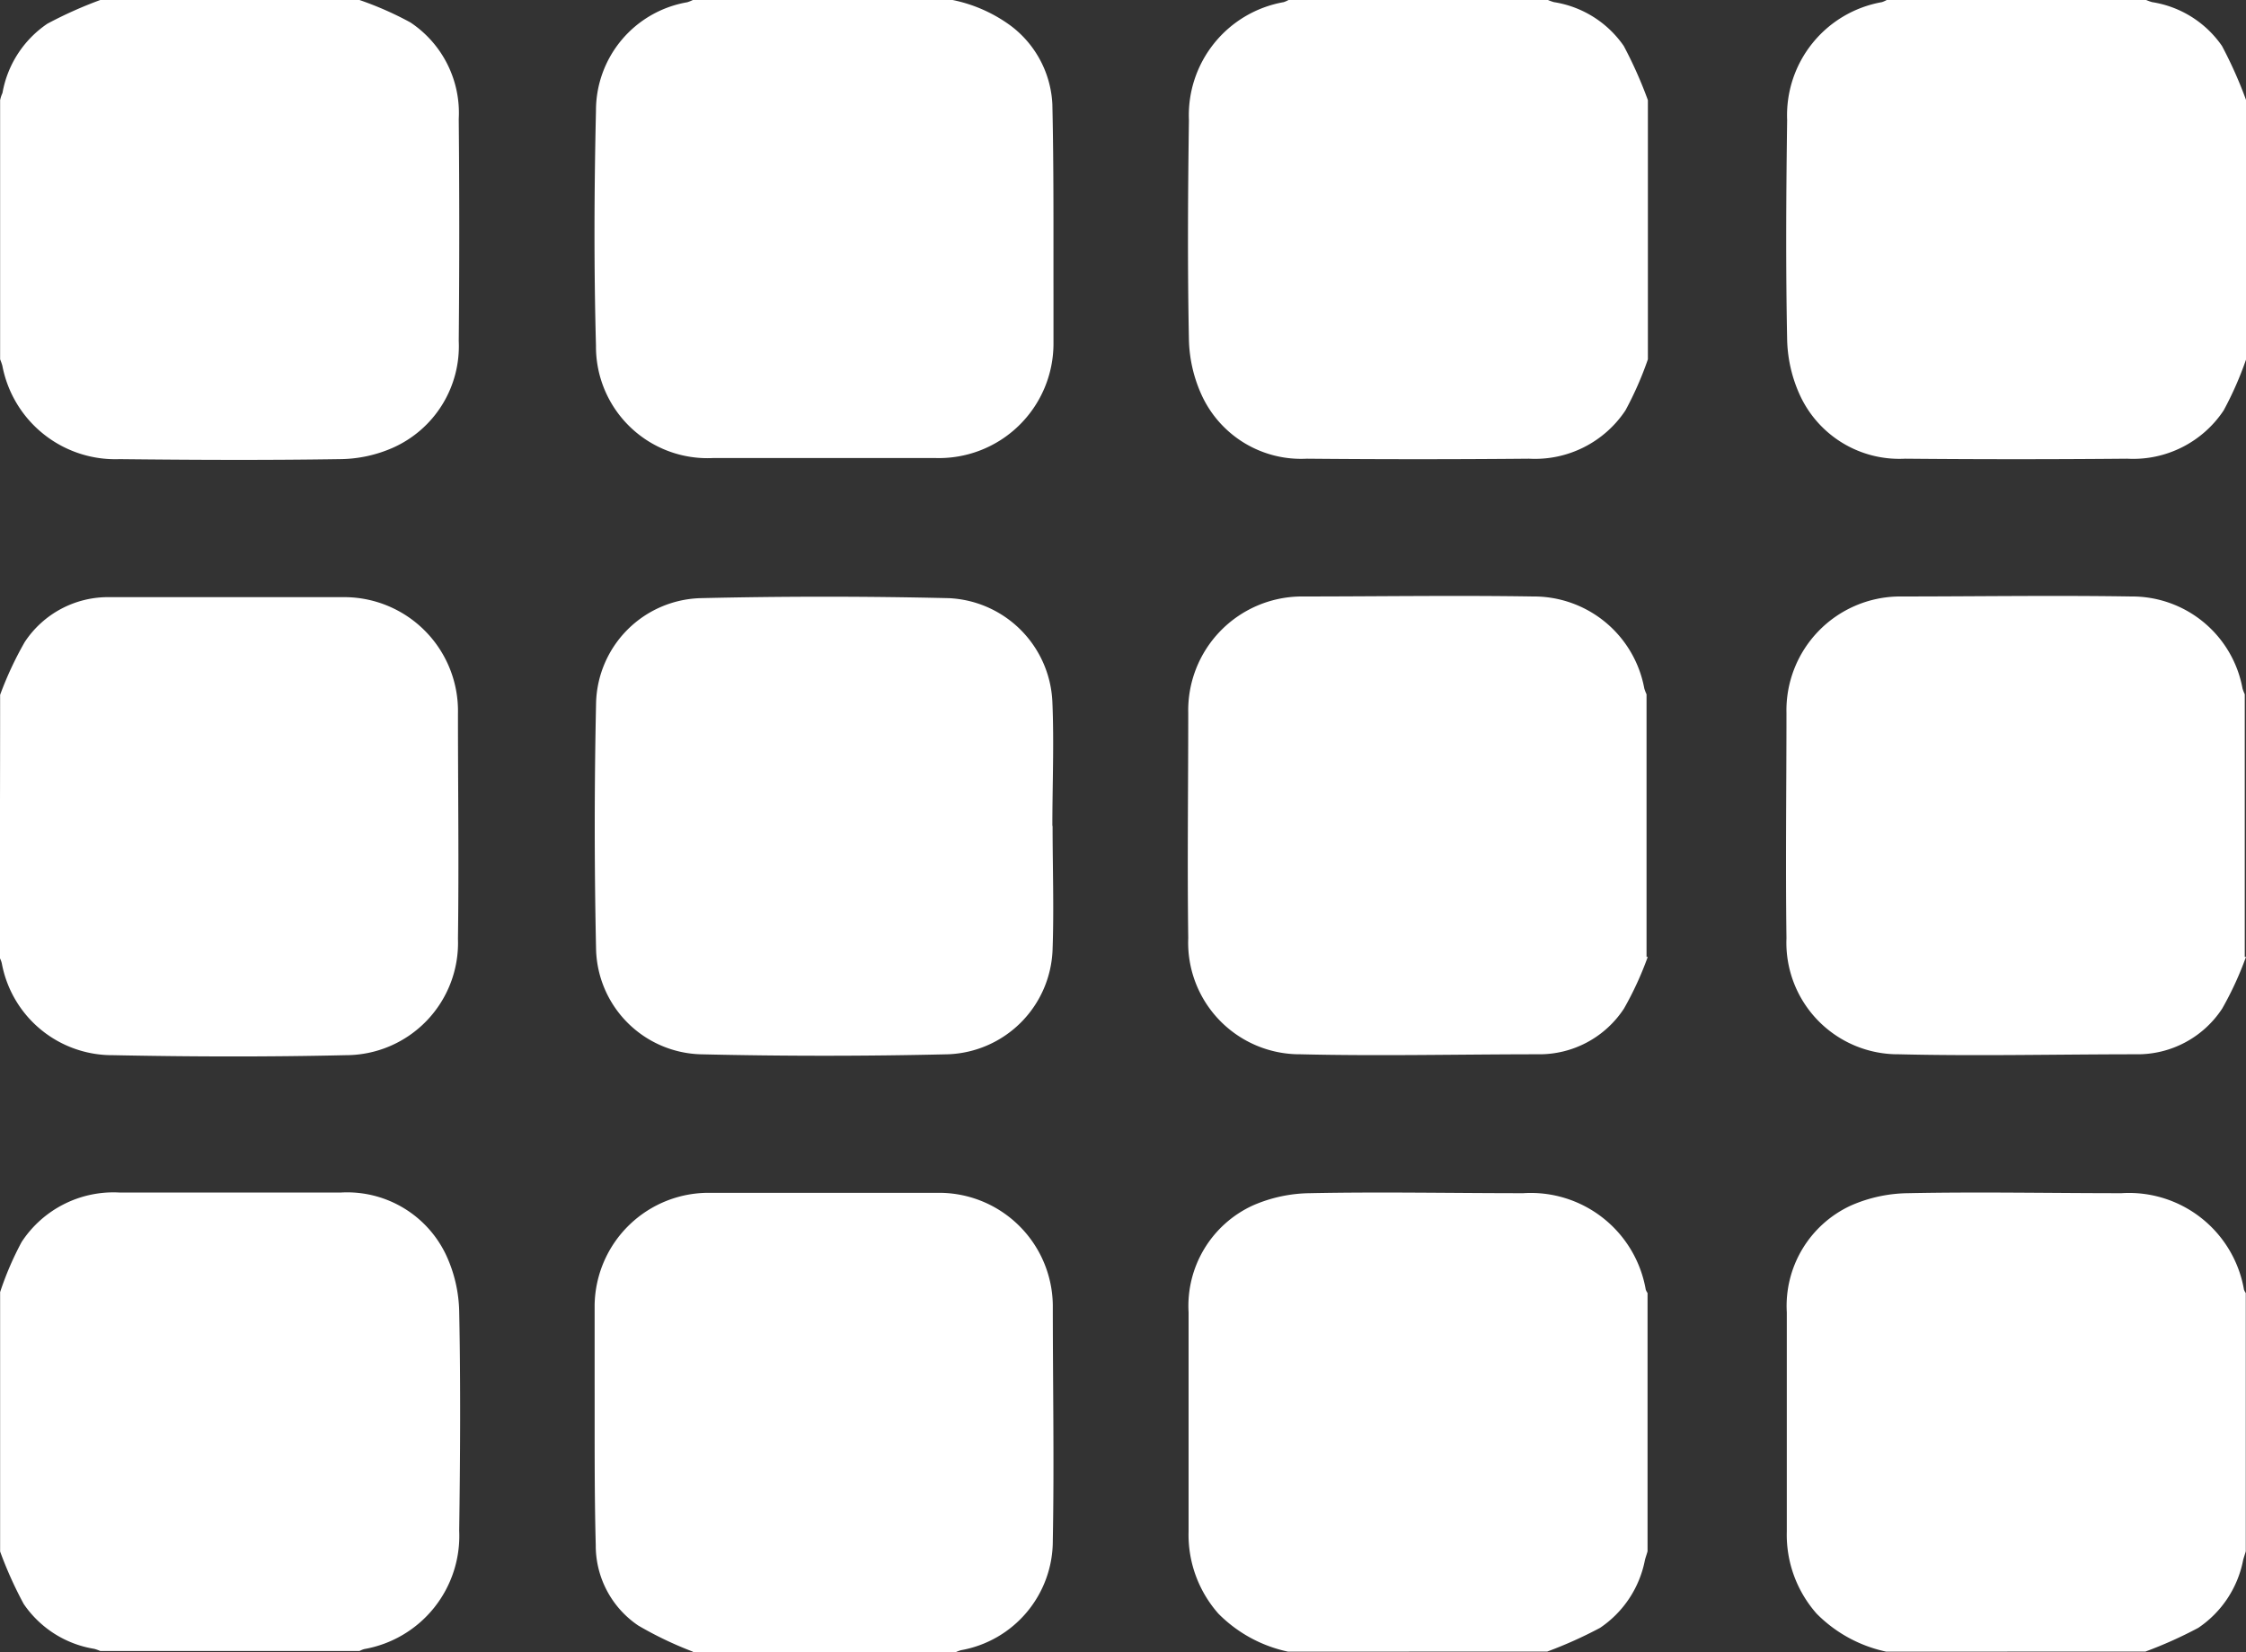 <svg xmlns="http://www.w3.org/2000/svg" width="20" height="14.715" viewBox="0 0 20 14.715">
  <rect x="0" y="0" width="20" height="14.715" fill="#333333" stroke="none"/>
  <g id="ikoni_grid" transform="translate(0)">
    <path id="Path_90" data-name="Path 90" d="M72.326,75.522a1.23,1.23,0,0,1-.62-.338,1.061,1.061,0,0,1-.266-.732V72.5a.984.984,0,0,1,.573-.952,1.3,1.3,0,0,1,.508-.109c.632-.013,1.265,0,1.9,0a1.039,1.039,0,0,1,1.09.859.129.129,0,0,0,.016.03v2.3c-.007.026-.016.05-.023.076a.944.944,0,0,1-.4.606,3.816,3.816,0,0,1-.47.211Z" transform="translate(-60.856 -60.813)" fill="#fff"/>
    <path id="Path_91" data-name="Path 91" d="M3.2,0a2.956,2.956,0,0,1,.454.2.968.968,0,0,1,.43.859q.009.988,0,1.978a.99.99,0,0,1-.59.952,1.193,1.193,0,0,1-.476.1c-.652.01-1.3.007-1.955,0A1.024,1.024,0,0,1,.02,3.257.51.51,0,0,0,0,3.2Q0,2.048,0,.892A.284.284,0,0,1,.021.828a.942.942,0,0,1,.4-.617A3.724,3.724,0,0,1,.892,0Z" transform="translate(0.001 0)" fill="#fff"/>
    <path id="Path_92" data-name="Path 92" d="M75.5,3.2a3.015,3.015,0,0,1-.2.455.967.967,0,0,1-.859.43q-.988.009-1.978,0a.974.974,0,0,1-.934-.561,1.253,1.253,0,0,1-.116-.5c-.013-.652-.009-1.3,0-1.955a1.023,1.023,0,0,1,.844-1.05A.267.267,0,0,0,72.3,0h2.31a.444.444,0,0,0,.053.019.931.931,0,0,1,.622.39A3.806,3.806,0,0,1,75.5.892Z" transform="translate(-60.826 0)" fill="#fff"/>
    <path id="Path_93" data-name="Path 93" d="M0,72.329a2.78,2.78,0,0,1,.192-.447.978.978,0,0,1,.868-.44H3.038A.974.974,0,0,1,3.972,72a1.253,1.253,0,0,1,.116.5c.013.652.009,1.3,0,1.955a1.023,1.023,0,0,1-.846,1.053.246.246,0,0,0-.042.017H.892a.44.44,0,0,0-.053-.019.941.941,0,0,1-.629-.4A3.543,3.543,0,0,1,0,74.639Z" transform="translate(0.001 -60.822)" fill="#fff"/>
    <path id="Path_94" data-name="Path 94" d="M-.009,36.649a3.109,3.109,0,0,1,.219-.47.889.889,0,0,1,.758-.4h2.1a1.014,1.014,0,0,1,1,1.038c0,.667.009,1.335,0,2.005a1,1,0,0,1-1,1.036c-.69.016-1.381.014-2.07,0a1,1,0,0,1-.99-.808.187.187,0,0,0-.023-.063Q-.009,37.816-.009,36.649Z" transform="translate(0.01 -30.461)" fill="#fff"/>
    <path id="Path_95" data-name="Path 95" d="M75.482,38.919a2.937,2.937,0,0,1-.212.461.9.9,0,0,1-.765.407c-.7,0-1.411.017-2.115,0a.994.994,0,0,1-1-1.034c-.009-.667,0-1.335,0-2.005a1.014,1.014,0,0,1,1-1.038c.69,0,1.381-.011,2.07,0a1,1,0,0,1,.991.819.38.38,0,0,0,.02.052v2.339Z" transform="translate(-60.809 -30.398)" fill="#fff"/>
    <path id="Path_96" data-name="Path 96" d="M36.615,75.537a3.256,3.256,0,0,1-.487-.233.859.859,0,0,1-.378-.716c-.013-.483-.009-.984-.01-1.485v-.652a1.015,1.015,0,0,1,1.038-1h2.005a1.013,1.013,0,0,1,1.037,1c0,.7.013,1.4,0,2.093a.99.99,0,0,1-.818.98.384.384,0,0,0-.052.02H36.615Z" transform="translate(-30.445 -60.828)" fill="#fff"/>
    <path id="Path_97" data-name="Path 97" d="M38.919,0a1.319,1.319,0,0,1,.517.229.93.93,0,0,1,.371.7c.013.573.009,1.136.01,1.7v.43a1.02,1.02,0,0,1-1.053,1.02H36.787a.993.993,0,0,1-1.044-1c-.019-.7-.016-1.4,0-2.093A.978.978,0,0,1,36.556.02a.387.387,0,0,0,.05-.02Z" transform="translate(-30.436 0)" fill="#fff"/>
    <path id="Path_98" data-name="Path 98" d="M39.822,37.782c0,.365.013.732,0,1.1a.967.967,0,0,1-.932.935q-1.1.026-2.206,0a.96.96,0,0,1-.927-.928q-.024-1.1,0-2.206a.958.958,0,0,1,.925-.928q1.109-.026,2.217,0a.967.967,0,0,1,.921.921c.016.37,0,.739,0,1.109h0Z" transform="translate(-30.449 -30.428)" fill="#fff"/>
    <path id="Path_99" data-name="Path 99" d="M72.326,75.522a1.23,1.23,0,0,1-.62-.338,1.061,1.061,0,0,1-.266-.732V72.5a.984.984,0,0,1,.573-.952,1.3,1.3,0,0,1,.508-.109c.632-.013,1.265,0,1.9,0a1.039,1.039,0,0,1,1.09.859.129.129,0,0,0,.016.03v2.3c-.007.026-.016.05-.023.076a.944.944,0,0,1-.4.606,3.816,3.816,0,0,1-.47.211Z" transform="translate(-55.529 -60.813)" fill="#fff"/>
    <path id="Path_100" data-name="Path 100" d="M75.5,3.2a3.015,3.015,0,0,1-.2.455.967.967,0,0,1-.859.43q-.988.009-1.978,0a.974.974,0,0,1-.934-.561,1.253,1.253,0,0,1-.116-.5c-.013-.652-.009-1.3,0-1.955a1.023,1.023,0,0,1,.844-1.05A.267.267,0,0,0,72.3,0h2.31a.444.444,0,0,0,.053.019.931.931,0,0,1,.622.39A3.806,3.806,0,0,1,75.5.892Z" transform="translate(-55.499 0)" fill="#fff"/>
    <path id="Path_101" data-name="Path 101" d="M75.482,38.919a2.937,2.937,0,0,1-.212.461.9.9,0,0,1-.765.407c-.7,0-1.411.017-2.115,0a.994.994,0,0,1-1-1.034c-.009-.667,0-1.335,0-2.005a1.014,1.014,0,0,1,1-1.038c.69,0,1.381-.011,2.07,0a1,1,0,0,1,.991.819.38.38,0,0,0,.02.052v2.339Z" transform="translate(-55.482 -30.398)" fill="#fff"/>
  </g>
</svg>
